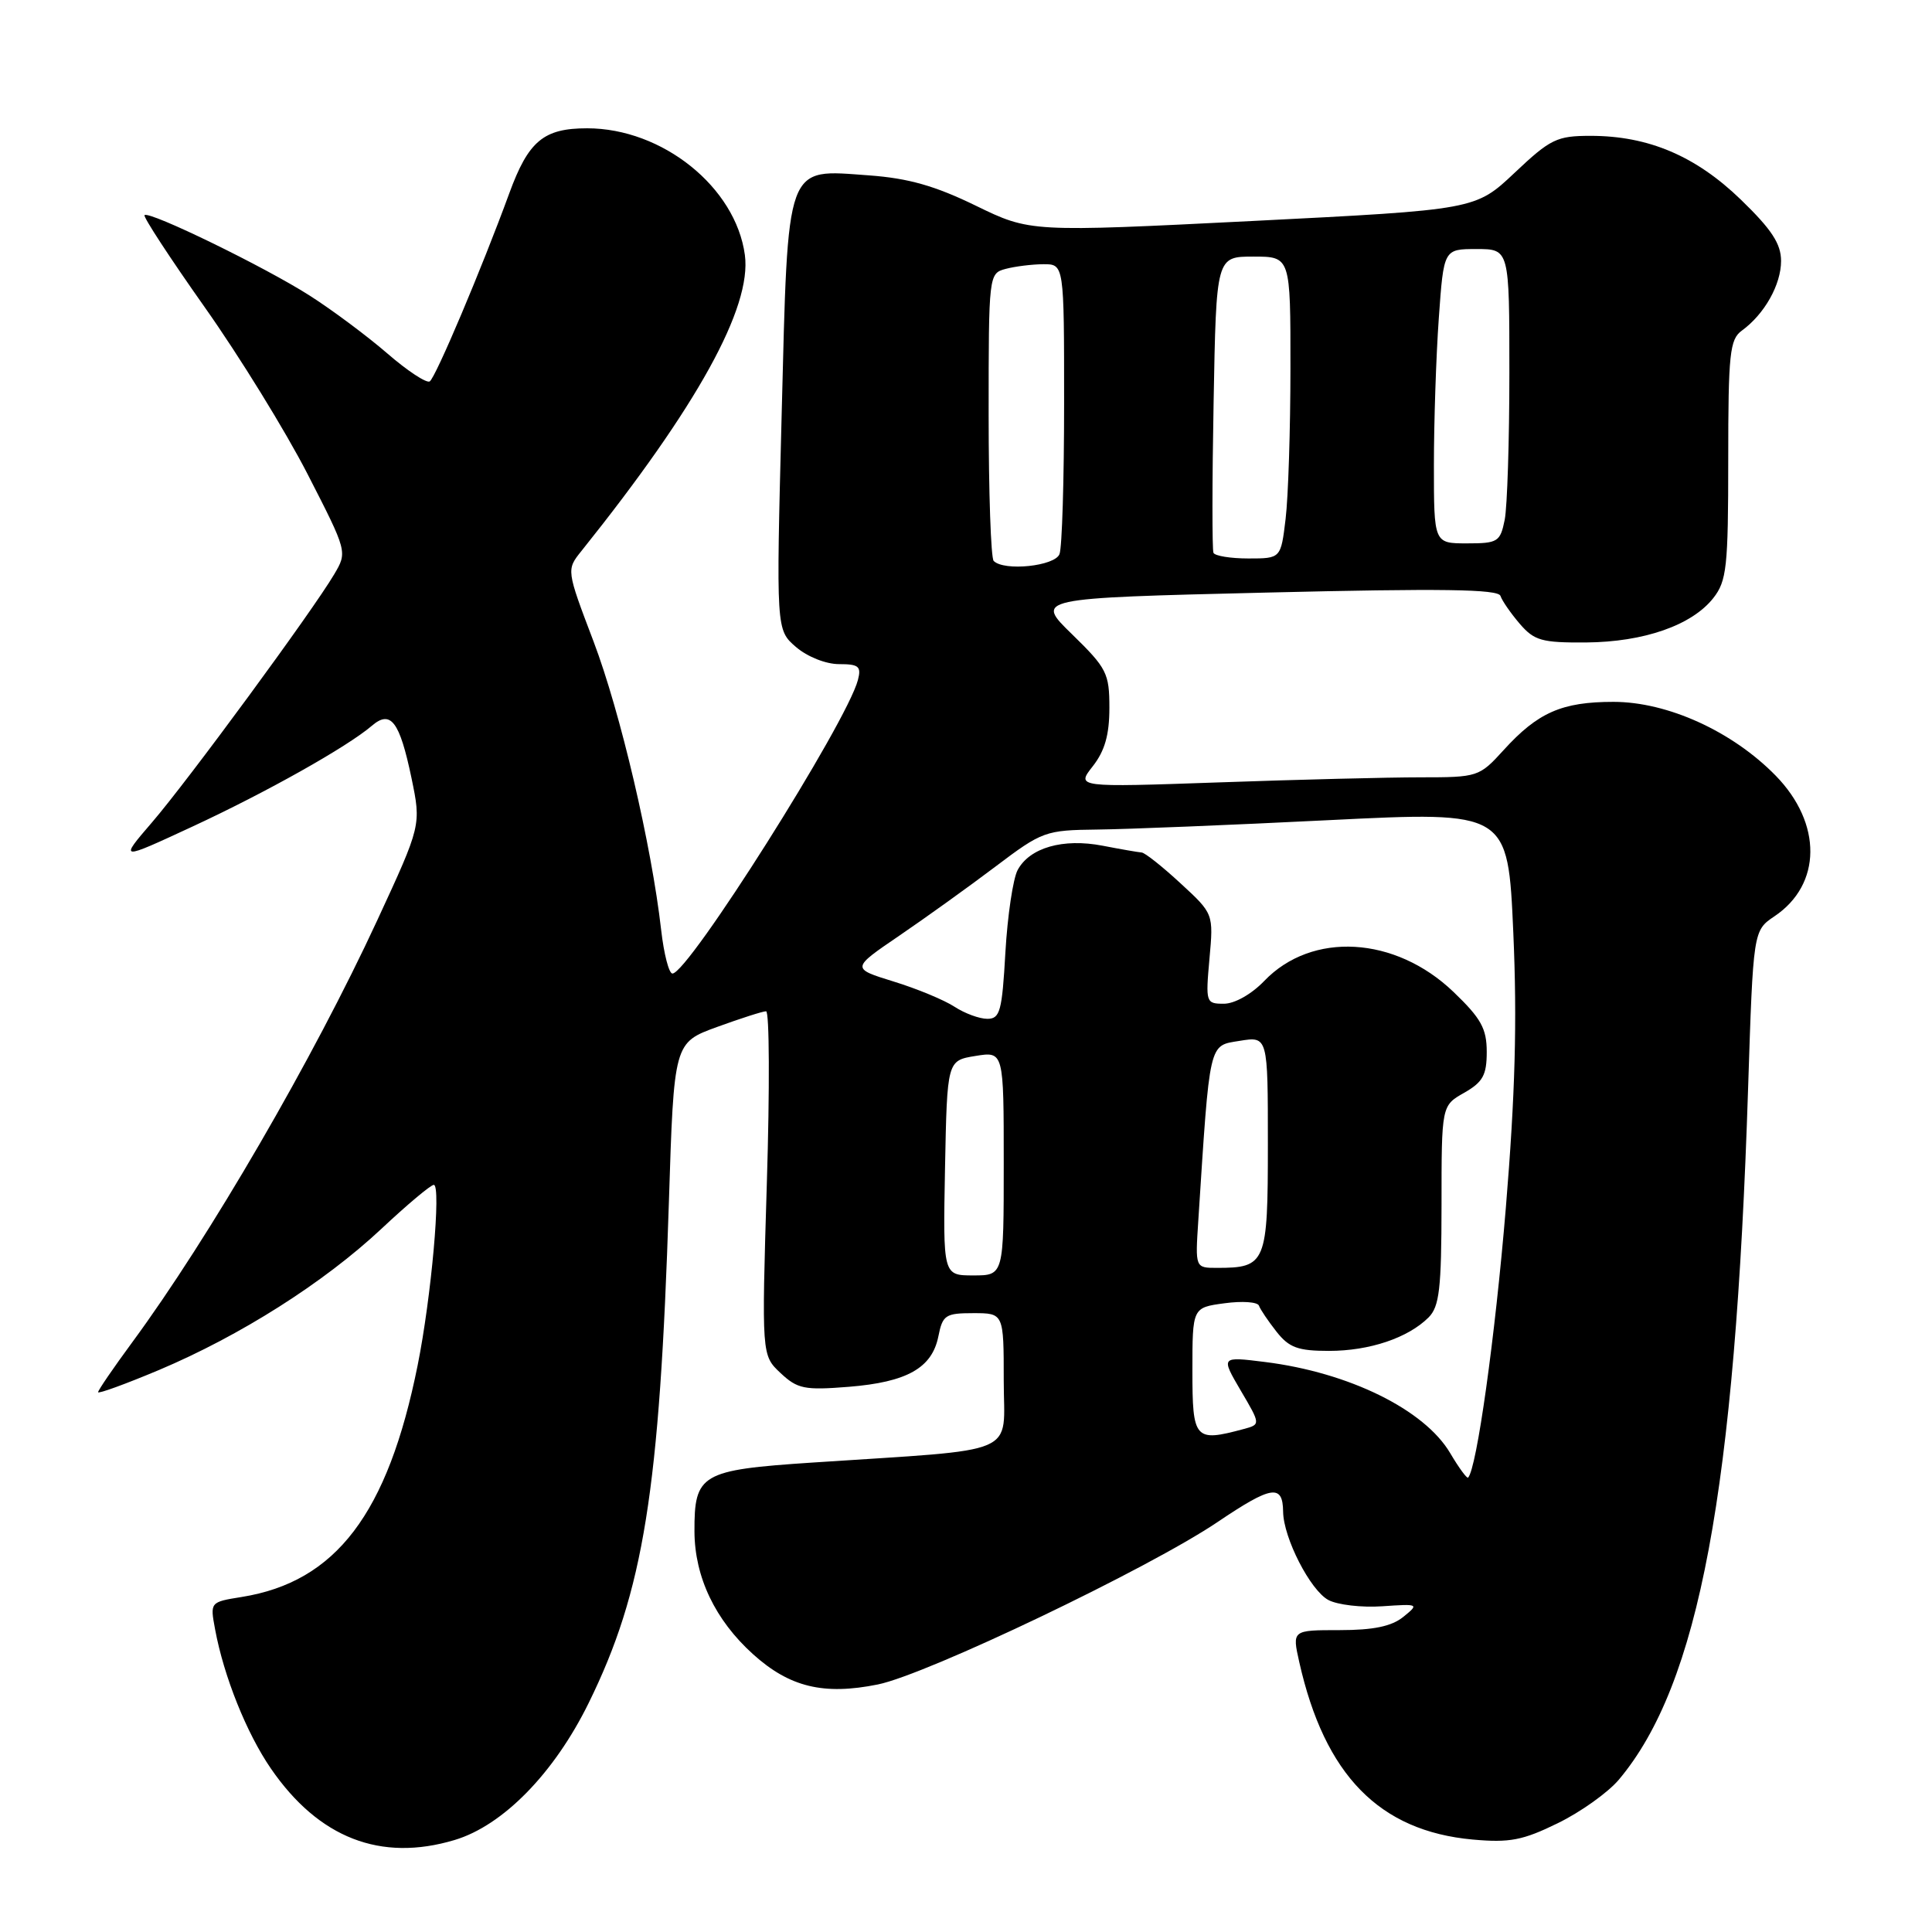 <?xml version="1.0" encoding="UTF-8" standalone="no"?>
<!DOCTYPE svg PUBLIC "-//W3C//DTD SVG 1.1//EN" "http://www.w3.org/Graphics/SVG/1.1/DTD/svg11.dtd" >
<svg xmlns="http://www.w3.org/2000/svg" xmlns:xlink="http://www.w3.org/1999/xlink" version="1.1" viewBox="0 0 256 256">
 <g >
 <path fill="currentColor"
d=" M 60.24 243.81 C 66.65 241.89 73.43 234.96 78.00 225.66 C 85.29 210.83 87.41 197.58 88.63 159.33 C 89.30 138.16 89.30 138.16 95.01 136.08 C 98.14 134.94 101.07 134.00 101.51 134.00 C 101.95 134.00 102.00 144.25 101.61 156.79 C 100.92 179.58 100.92 179.58 103.42 181.93 C 105.67 184.04 106.59 184.23 112.46 183.76 C 120.18 183.14 123.50 181.27 124.34 177.07 C 124.90 174.25 125.28 174.00 128.97 174.00 C 133.00 174.00 133.00 174.00 133.00 182.92 C 133.00 193.05 135.61 191.94 107.61 193.80 C 92.87 194.78 91.99 195.30 92.02 202.94 C 92.05 208.98 94.77 214.67 99.78 219.19 C 104.62 223.56 109.14 224.65 116.32 223.20 C 122.83 221.88 152.24 207.82 161.36 201.66 C 168.49 196.85 169.98 196.61 170.02 200.31 C 170.06 203.77 173.62 210.73 176.02 212.01 C 177.22 212.65 180.43 213.03 183.15 212.84 C 188.01 212.51 188.06 212.53 185.94 214.25 C 184.39 215.50 181.99 216.00 177.50 216.00 C 171.21 216.00 171.21 216.00 172.16 220.24 C 175.53 235.22 182.77 242.62 195.14 243.75 C 200.04 244.19 201.77 243.86 206.42 241.58 C 209.44 240.11 213.08 237.51 214.51 235.81 C 225.13 223.18 229.92 197.58 231.63 144.26 C 232.31 123.31 232.31 123.31 235.13 121.41 C 241.40 117.20 241.47 109.11 235.29 102.78 C 229.55 96.91 220.97 93.00 213.79 93.00 C 206.96 93.00 203.77 94.40 199.23 99.40 C 196.01 102.94 195.82 103.00 188.23 103.00 C 183.98 103.00 171.97 103.30 161.55 103.67 C 142.60 104.33 142.60 104.33 144.80 101.53 C 146.39 99.50 147.00 97.37 147.00 93.80 C 147.00 89.21 146.66 88.54 142.07 84.06 C 137.13 79.26 137.13 79.26 167.78 78.52 C 190.97 77.96 198.52 78.06 198.82 78.96 C 199.03 79.60 200.19 81.27 201.38 82.66 C 203.30 84.89 204.30 85.17 210.16 85.13 C 217.83 85.07 224.18 82.85 227.02 79.25 C 228.80 76.98 229.00 75.17 229.00 60.92 C 229.00 46.85 229.20 44.97 230.80 43.81 C 233.80 41.63 236.00 37.72 236.00 34.58 C 236.00 32.31 234.76 30.41 230.68 26.46 C 224.70 20.67 218.42 18.00 210.76 18.00 C 206.29 18.00 205.44 18.41 200.69 22.90 C 195.50 27.79 195.50 27.79 166.00 29.28 C 136.50 30.76 136.50 30.76 129.29 27.25 C 123.89 24.62 120.36 23.62 115.17 23.24 C 103.98 22.44 104.44 21.17 103.57 55.08 C 102.84 83.46 102.84 83.46 105.47 85.73 C 106.97 87.02 109.43 88.00 111.17 88.00 C 113.79 88.00 114.15 88.30 113.68 90.10 C 112.20 95.76 91.20 129.00 89.10 129.00 C 88.64 129.00 87.97 126.41 87.61 123.25 C 86.33 112.00 82.20 94.36 78.65 85.00 C 75.04 75.50 75.04 75.50 77.05 73.00 C 92.39 53.84 99.63 40.73 98.70 33.79 C 97.49 24.81 87.78 17.00 77.80 17.00 C 72.03 17.00 70.02 18.67 67.48 25.62 C 63.82 35.62 57.71 50.06 56.94 50.54 C 56.51 50.80 53.98 49.14 51.33 46.84 C 48.67 44.54 44.06 41.10 41.07 39.19 C 35.17 35.41 19.76 27.90 19.15 28.51 C 18.95 28.72 22.53 34.20 27.12 40.70 C 31.71 47.19 37.84 57.14 40.75 62.81 C 46.04 73.13 46.04 73.13 44.27 76.12 C 41.42 80.95 24.89 103.46 20.14 108.97 C 15.79 114.03 15.79 114.03 25.49 109.53 C 35.30 104.98 46.01 98.96 49.27 96.17 C 51.77 94.02 52.95 95.57 54.52 103.07 C 55.82 109.34 55.82 109.34 49.99 121.94 C 41.51 140.27 27.73 164.00 17.50 177.89 C 15.03 181.25 13.00 184.21 13.00 184.47 C 13.00 184.72 16.62 183.40 21.05 181.54 C 31.83 176.99 42.88 169.98 50.50 162.86 C 53.94 159.63 57.08 157.00 57.48 157.00 C 58.48 157.00 57.15 171.91 55.34 180.91 C 51.39 200.57 44.52 209.61 32.01 211.61 C 27.83 212.28 27.83 212.29 28.50 215.89 C 29.66 222.15 32.68 229.67 35.90 234.35 C 42.23 243.55 50.44 246.75 60.24 243.81 Z  M 192.16 192.55 C 188.76 186.79 178.76 181.86 167.61 180.47 C 161.76 179.74 161.76 179.74 164.40 184.25 C 167.05 188.75 167.05 188.75 164.77 189.36 C 158.30 191.10 158.00 190.75 158.00 181.63 C 158.00 173.26 158.00 173.26 162.25 172.69 C 164.59 172.37 166.64 172.51 166.82 173.01 C 166.99 173.50 168.04 175.05 169.14 176.45 C 170.81 178.57 171.98 179.00 176.10 179.00 C 181.47 179.00 186.57 177.28 189.29 174.57 C 190.73 173.13 191.00 170.77 191.01 159.68 C 191.01 146.50 191.01 146.50 194.01 144.80 C 196.49 143.38 197.00 142.46 197.00 139.38 C 197.00 136.29 196.25 134.94 192.59 131.43 C 184.87 124.03 173.83 123.40 167.52 129.98 C 165.84 131.73 163.60 133.00 162.17 133.00 C 159.79 133.00 159.74 132.85 160.26 127.04 C 160.80 121.07 160.80 121.07 156.42 117.04 C 154.02 114.82 151.70 112.98 151.27 112.96 C 150.85 112.93 148.52 112.53 146.10 112.06 C 140.85 111.05 136.43 112.32 134.84 115.29 C 134.23 116.44 133.50 121.34 133.22 126.19 C 132.78 134.00 132.51 135.00 130.83 135.00 C 129.78 135.00 127.83 134.28 126.48 133.40 C 125.14 132.52 121.51 131.01 118.42 130.06 C 112.79 128.32 112.79 128.32 119.15 123.99 C 122.64 121.61 128.38 117.49 131.90 114.83 C 138.11 110.14 138.51 110.00 145.40 109.92 C 149.30 109.88 163.14 109.32 176.16 108.67 C 199.81 107.50 199.81 107.50 200.52 123.56 C 201.04 135.34 200.77 145.06 199.53 160.06 C 198.11 177.19 195.67 194.63 194.53 195.79 C 194.38 195.95 193.31 194.50 192.16 192.55 Z  M 125.22 154.77 C 125.50 140.53 125.50 140.53 129.25 139.92 C 133.00 139.31 133.00 139.31 133.00 154.16 C 133.00 169.00 133.00 169.00 128.97 169.00 C 124.95 169.00 124.95 169.00 125.22 154.77 Z  M 158.78 161.75 C 160.33 137.76 160.13 138.59 164.25 137.92 C 168.00 137.31 168.00 137.31 168.00 151.62 C 168.00 167.41 167.76 168.00 161.25 168.00 C 158.37 168.00 158.37 168.00 158.78 161.75 Z  M 131.67 74.33 C 131.30 73.97 131.00 65.24 131.00 54.95 C 131.00 36.39 131.02 36.23 133.25 35.63 C 134.49 35.30 136.74 35.02 138.25 35.01 C 141.00 35.00 141.00 35.00 141.00 53.42 C 141.00 63.55 140.73 72.55 140.39 73.42 C 139.78 75.02 133.06 75.72 131.67 74.33 Z  M 160.79 73.25 C 160.61 72.84 160.61 63.84 160.81 53.25 C 161.16 34.00 161.16 34.00 166.08 34.00 C 171.00 34.00 171.00 34.00 170.99 48.75 C 170.99 56.86 170.70 65.86 170.35 68.75 C 169.72 74.00 169.72 74.00 165.42 74.00 C 163.05 74.00 160.97 73.66 160.79 73.25 Z  M 190.00 61.65 C 190.00 55.96 190.29 47.19 190.65 42.15 C 191.30 33.00 191.30 33.00 195.65 33.00 C 200.00 33.00 200.00 33.00 200.00 49.38 C 200.00 58.38 199.72 67.16 199.38 68.88 C 198.79 71.80 198.47 72.00 194.38 72.00 C 190.00 72.00 190.00 72.00 190.00 61.65 Z "/>
</g>
</svg>